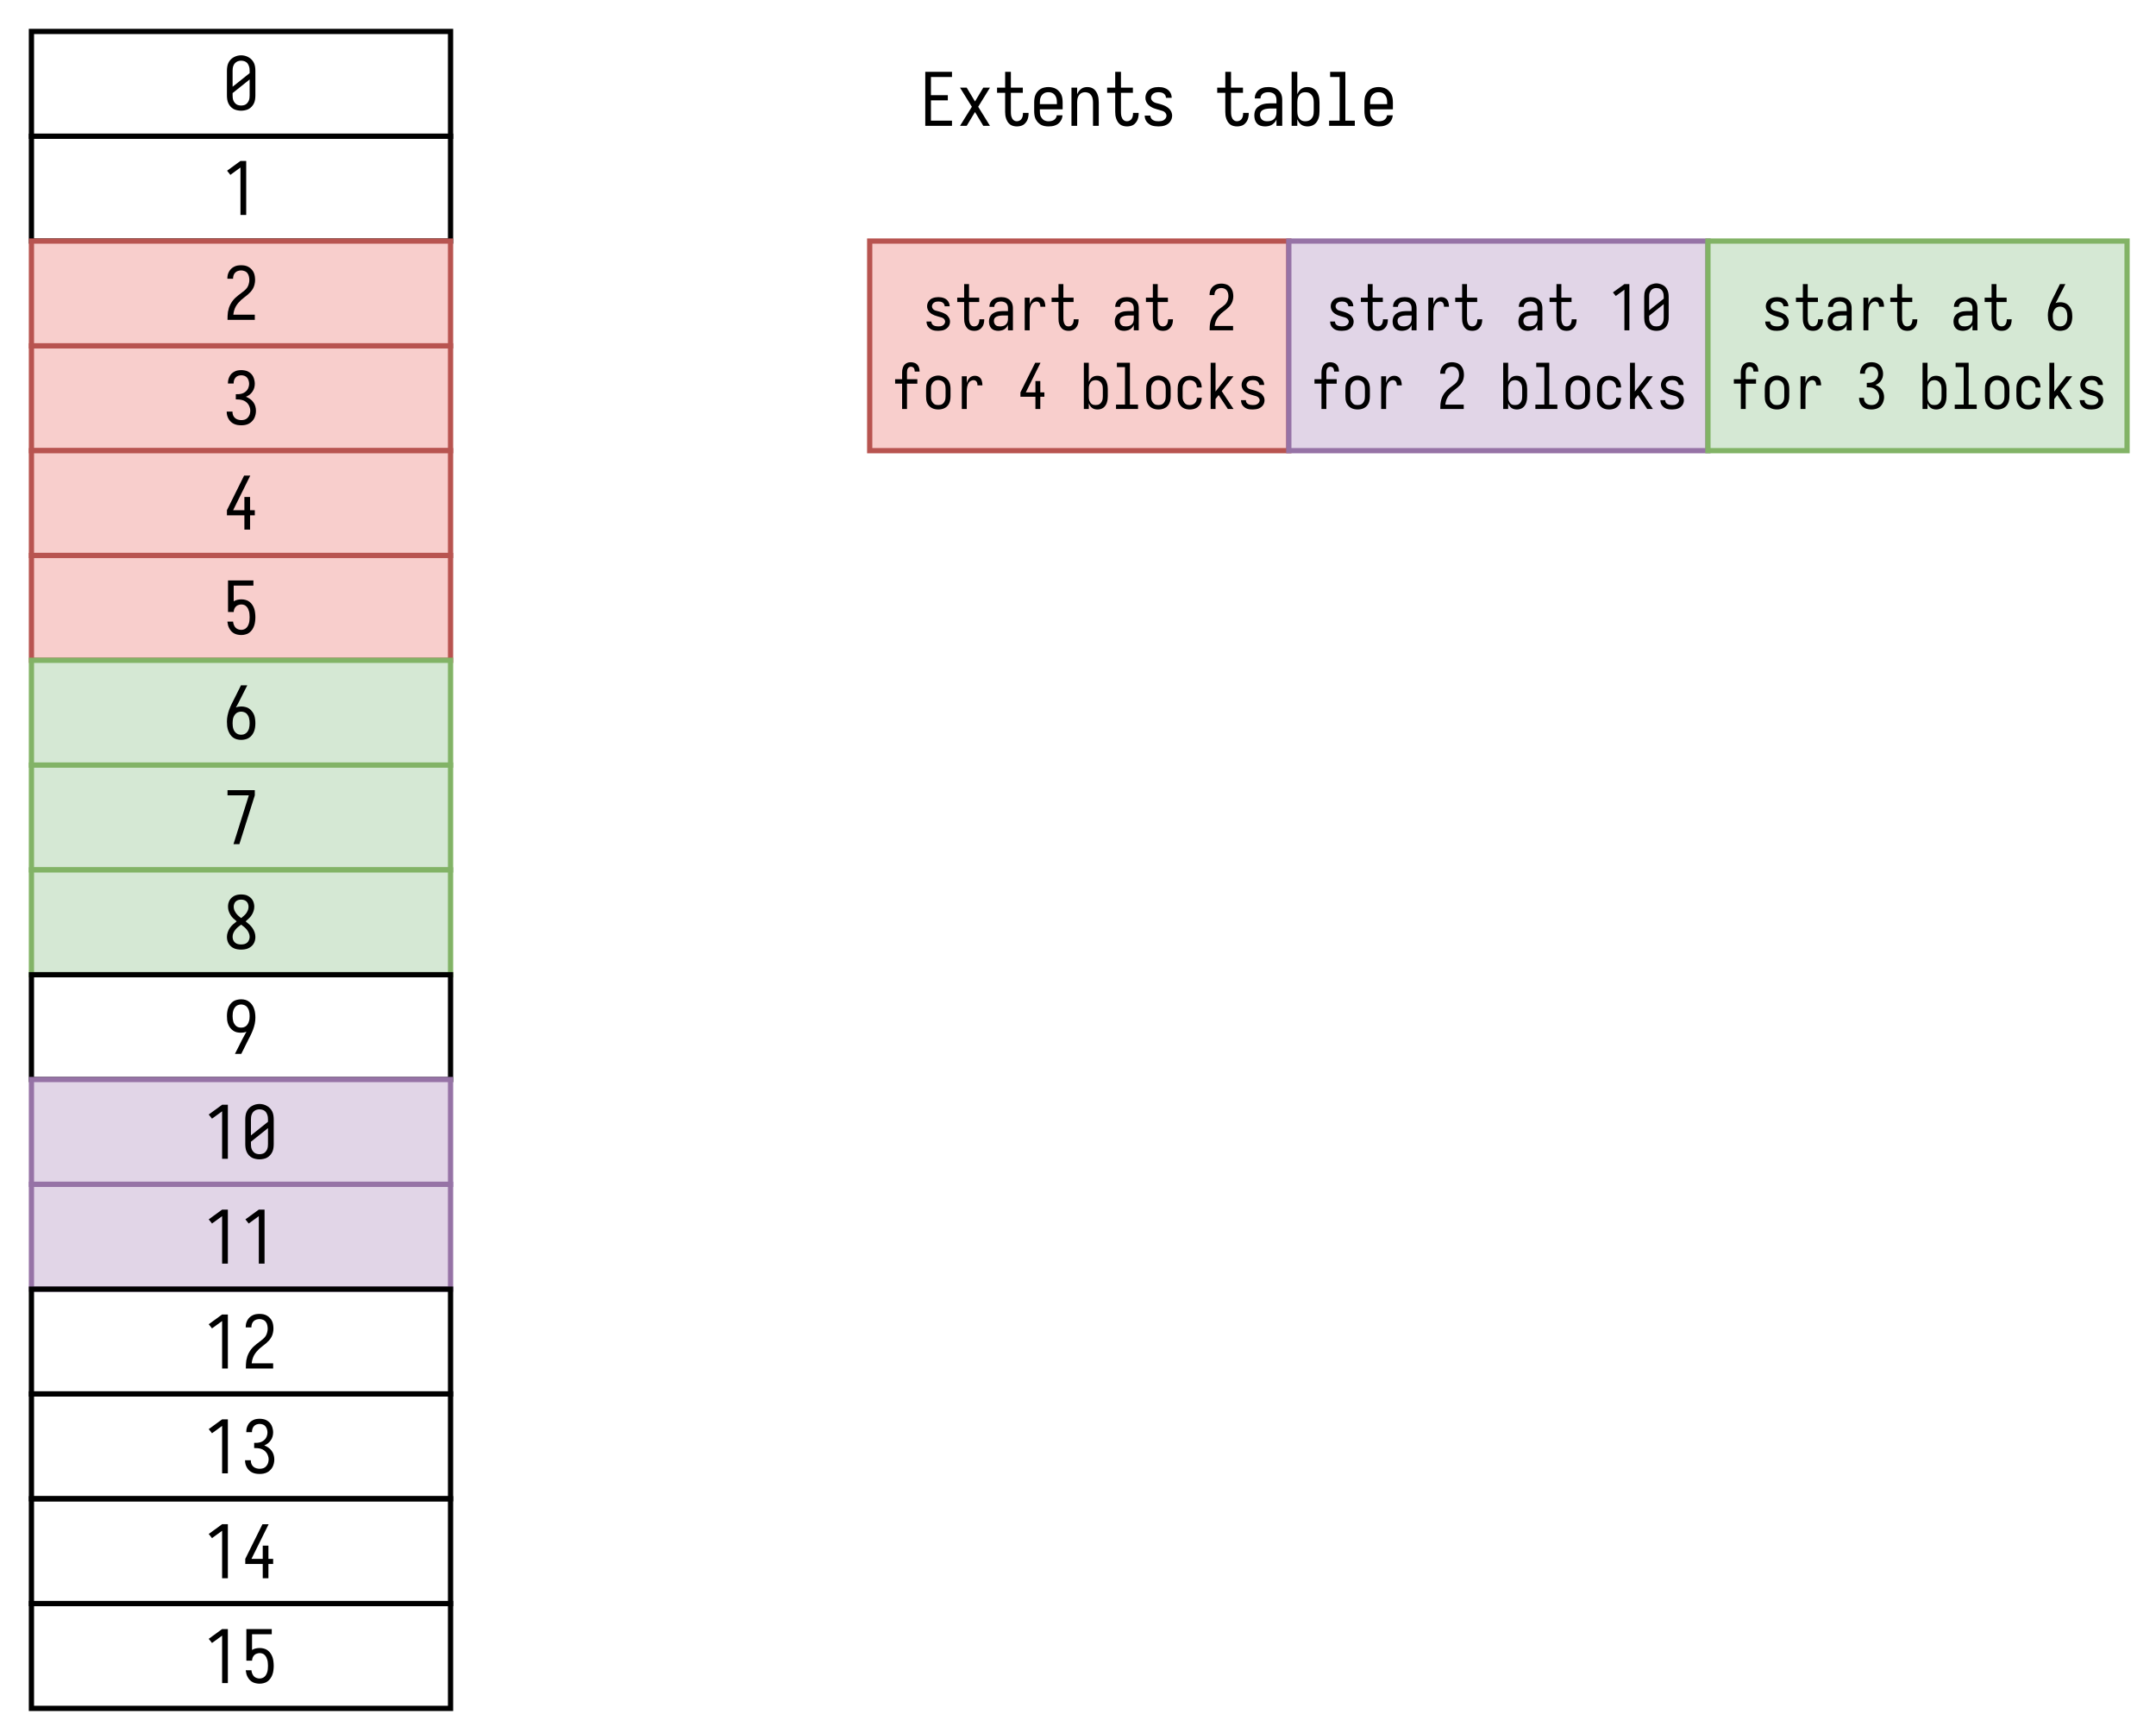 <?xml version="1.0" encoding="UTF-8"?><svg height="372pt" version="1.1" viewBox="0 0 462.96 372" width="462.96pt" xmlns="http://www.w3.org/2000/svg" xmlns:xlink="http://www.w3.org/1999/xlink"><defs><symbol id="glyph0-1" overflow="visible"><path d="m3.938.125c-.282 0-.563-.031-.844-.094-.281-.051-.547-.144-.797-.281-.242-.133-.461-.313-.656-.531-.188-.219-.34-.453-.453-.703-.118-.258-.196-.532-.235-.813-.043-.289-.062-.578-.062-.859v-5.282c0-.281.019-.562.062-.843.039-.289.117-.563.235-.813.113-.258.265-.492.453-.703.195-.219.422-.394.672-.531.25-.145.507-.254.781-.328.281-.071.562-.11.844-.11.281 0 .562.039.843.11.282.074.539.183.782.328.25.137.472.312.671.531.196.211.352.445.469.703.113.25.192.524.235.813.039.281.062.562.062.843v5.282c0 .281-.023.57-.062.859-.043.281-.122.555-.235.813-.117.25-.273.484-.469.703-.199.218-.418.398-.656.531-.242.137-.508.23-.797.281-.281.063-.562.094-.843.094zm-1.829-5.141 3.657-2.922v-.5c0-.175-.012-.351-.032-.531-.023-.176-.07-.351-.14-.531-.063-.176-.149-.336-.25-.484-.106-.145-.235-.266-.391-.36-.148-.094-.312-.16-.5-.203-.18-.039-.359-.062-.547-.062-.179 0-.355.027-.531.078-.168.043-.324.117-.469.218-.148.094-.277.215-.39.36-.106.148-.188.305-.25.469-.063.168-.106.339-.125.515-.024.18-.032.356-.032.531zm1.829 4.032c.175 0 .351-.02.531-.063.187-.039.351-.109.5-.203.144-.102.269-.227.375-.375.113-.145.203-.301.265-.469.063-.164.102-.336.125-.515.02-.188.032-.368.032-.547v-3.422l-3.657 2.922v.5c0 .179.008.359.032.547.019.179.062.351.125.515.062.168.148.324.265.469.114.148.242.273.391.375.144.094.305.164.484.203.176.043.352.063.532.063zm0 0"/></symbol><symbol id="glyph0-2" overflow="visible"><path d="m3.797 0v-10.188l-2.172 1.579-.703-.891 2.875-2.094h1.234v11.594zm0 0"/></symbol><symbol id="glyph0-3" overflow="visible"><path d="m1.016 0v-.016c0-.281.004-.562.015-.843.008-.289.035-.579.078-.86.051-.281.118-.554.204-.828.093-.281.203-.539.328-.781.132-.25.285-.488.453-.719.176-.238.367-.457.578-.656.207-.195.422-.379.641-.547.218-.176.441-.348.671-.516.227-.164.454-.343.672-.531.227-.187.422-.394.578-.625.157-.238.27-.5.344-.781.082-.281.125-.563.125-.844 0-.25-.031-.504-.094-.766-.054-.257-.156-.488-.312-.687-.149-.207-.344-.359-.594-.453-.25-.102-.5-.156-.75-.156-.23 0-.461.039-.687.109-.231.074-.43.195-.594.359-.168.168-.289.368-.359.594-.075.231-.11.465-.11.703 0 0 0 .008 0 .016h-1.219c0 0 0-.004 0-.016 0-.008 0-.019 0-.031 0-.25.024-.504.079-.766.062-.257.156-.5.281-.718.125-.227.281-.43.469-.61.187-.176.394-.32.625-.437.238-.125.484-.207.734-.25.258-.039.519-.063.781-.063.27 0 .539.028.813.078.281.055.539.153.781.297.238.137.453.309.641.516.187.199.335.422.453.672.113.25.191.515.234.797.039.273.063.543.063.812 0 .305-.04.606-.11.906-.062.305-.168.59-.312.86-.137.261-.309.511-.516.75-.211.23-.43.445-.656.64-.231.188-.469.375-.719.563-.242.18-.477.371-.703.578-.219.211-.43.43-.625.656-.188.231-.359.481-.516.75-.148.274-.261.555-.343.844-.086.293-.141.59-.172.891h4.609v1.109zm0 0"/></symbol><symbol id="glyph0-4" overflow="visible"><path d="m3.984.125c-.273 0-.543-.023-.812-.062-.262-.043-.516-.118-.766-.235-.242-.113-.461-.258-.656-.437-.199-.188-.367-.395-.5-.625-.137-.239-.242-.489-.312-.75-.063-.258-.094-.524-.094-.797 0-.008 0-.016 0-.016 0 0 0-.004 0-.016h1.234c0 0 0 .008 0 .016 0 .262.039.512.125.75.094.231.227.43.406.594.188.168.399.289.641.359.238.074.484.11.734.11.27 0 .532-.039.782-.125.25-.094.457-.239.625-.438.175-.195.304-.422.39-.672.082-.258.125-.523.125-.797 0-.238-.043-.476-.125-.718-.074-.239-.183-.461-.328-.672-.148-.207-.324-.383-.531-.532-.199-.144-.418-.253-.656-.328-.243-.07-.485-.117-.735-.14-.25-.02-.496-.032-.734-.032v-1.109c.219 0 .441-.004.672-.016.226-.019.453-.062.672-.125.226-.07.437-.175.625-.312.187-.133.347-.289.484-.469.133-.187.234-.394.297-.625.07-.226.109-.457.109-.687 0-.227-.039-.457-.109-.688-.063-.226-.168-.429-.313-.609-.148-.188-.336-.32-.562-.406-.231-.082-.461-.125-.688-.125-.23 0-.453.039-.671.109-.211.074-.391.195-.547.359-.157.168-.274.368-.344.594-.063.219-.094.445-.094.672 0 0 0 .008 0 .016 0 0 0 .007 0 .015h-1.219c0-.008 0-.019 0-.031 0-.008 0-.02 0-.031 0-.25.024-.5.079-.75.062-.25.148-.485.265-.703.113-.227.258-.43.438-.61.187-.176.394-.32.625-.437.226-.125.468-.207.718-.25.25-.039.5-.063.75-.063.25 0 .504.028.766.078.258.043.5.125.719.25.226.125.437.282.625.469.187.188.332.399.437.625.114.231.196.477.25.734.063.25.094.508.094.766 0 .305-.043.602-.125.891-.086.293-.215.562-.391.812-.168.25-.371.469-.609.656-.242.18-.5.325-.781.438.312.117.601.273.875.469.281.187.515.418.703.687.195.262.344.555.437.875.094.324.141.653.141.985 0 .281-.031.558-.094.828-.062.273-.156.531-.281.781-.125.242-.293.465-.5.672-.199.199-.418.359-.656.484-.242.125-.5.215-.781.266-.274.051-.547.078-.829.078zm0 0"/></symbol><symbol id="glyph0-5" overflow="visible"><path d="m4.641 0v-3.063h-3.75v-1.093l3.687-7.438h1.328l-3.687 7.438h2.422v-2.844h1.218v2.844h1.016v1.093h-1.016v3.063zm0 0"/></symbol><symbol id="glyph0-6" overflow="visible"><path d="m3.969.125c-.25 0-.5-.027-.75-.078-.25-.043-.492-.117-.719-.235-.219-.113-.422-.257-.609-.437-.18-.188-.328-.391-.453-.609-.125-.219-.227-.446-.297-.688-.063-.238-.11-.488-.141-.75v-.078h1.219l.015.187c.039.211.102.415.188.61.082.199.203.375.359.531.157.149.336.258.547.328.207.074.422.11.641.11.195 0 .394-.036.594-.11.195-.07.367-.179.515-.328.145-.144.258-.305.344-.484.094-.188.164-.379.219-.578.05-.207.082-.411.093-.61.02-.207.032-.41.032-.609 0-.207-.012-.41-.032-.61-.011-.207-.043-.41-.093-.609-.055-.195-.121-.383-.203-.562-.086-.188-.2-.352-.344-.5-.137-.157-.305-.27-.5-.344-.188-.07-.387-.11-.594-.11-.211 0-.418.04-.625.11-.211.062-.391.172-.547.328-.156.156-.277.34-.359.547-.074.211-.117.422-.125.64h-1.219v-6.781h5.453v1.11h-4.234v3.375c.25-.157.515-.266.797-.329.289-.062.578-.093.859-.093.313 0 .613.043.906.125.301.074.571.203.813.39.25.188.457.414.625.672.176.262.312.539.406.828.094.282.156.578.188.891.039.312.062.621.062.922 0 .305-.023.609-.062.922-.032.312-.102.617-.204.906-.093.281-.23.559-.406.828-.18.262-.39.484-.64.672-.243.18-.512.305-.813.375-.293.082-.594.125-.906.125zm0 0"/></symbol><symbol id="glyph0-7" overflow="visible"><path d="m3.938.125c-.313 0-.625-.043-.938-.125-.305-.082-.578-.219-.828-.406-.242-.188-.449-.414-.625-.688-.168-.269-.305-.551-.406-.844-.094-.289-.164-.593-.203-.906-.032-.32-.047-.64-.047-.953 0-.457.047-.906.14-1.344.094-.437.219-.867.375-1.297.164-.425.348-.843.547-1.25.195-.406.399-.804.61-1.203l1.343-2.703h1.36l-1.61 3.188c-.125.25-.258.508-.39.765-.137.25-.278.5-.422.75l-.031.063c.187-.082.375-.141.562-.172.195-.031.395-.047.594-.047.301 0 .597.039.89.109.289.063.555.18.797.344.239.168.453.375.641.625.187.242.332.496.437.766.102.273.172.558.204.859.039.293.062.586.062.875 0 .305-.023.606-.062.906-.043.293-.118.579-.219.86-.106.273-.25.531-.438.781-.187.242-.406.445-.656.609-.242.157-.508.266-.797.329-.293.07-.59.109-.89.109zm0-1.109c.187 0 .375-.024.562-.079.195-.062.367-.156.516-.281.156-.125.281-.269.375-.437.101-.164.179-.336.234-.516.051-.187.086-.379.109-.578.02-.195.032-.395.032-.594 0-.187-.012-.375-.032-.562-.023-.196-.058-.391-.109-.578-.055-.188-.133-.364-.234-.532-.094-.164-.215-.312-.36-.437-.148-.125-.32-.211-.515-.266-.188-.062-.383-.094-.578-.094-.188 0-.375.032-.563.094-.187.055-.355.141-.5.266-.148.117-.273.262-.375.437-.105.168-.187.344-.25.532-.055.187-.09.382-.109.578-.024.187-.032.375-.032.562 0 .199.008.399.032.594.019.199.054.391.109.578.051.18.129.352.234.516.102.168.227.312.375.437.157.125.329.219.516.281.188.055.375.079.563.079zm0 0"/></symbol><symbol id="glyph0-8" overflow="visible"><path d="m2.297 0 3.297-10.484h-4.578v-1.11h5.859v1.11l-1.422 4.5-1.89 5.984zm0 0"/></symbol><symbol id="glyph0-9" overflow="visible"><path d="m3.938.125c-.25 0-.508-.023-.766-.062-.25-.032-.496-.098-.734-.204-.243-.101-.461-.238-.657-.406-.199-.164-.367-.359-.5-.578-.136-.227-.234-.461-.297-.703-.062-.25-.093-.504-.093-.766 0-.344.054-.676.172-1 .113-.332.265-.64.453-.922.195-.281.422-.535.672-.765.25-.227.515-.446.796-.657-.261-.207-.507-.421-.734-.64-.219-.219-.414-.457-.578-.719-.168-.269-.305-.555-.406-.859-.094-.313-.141-.625-.141-.938 0-.238.023-.476.078-.719.063-.238.149-.46.266-.671.125-.207.273-.391.453-.547.187-.164.391-.301.609-.407.219-.101.446-.175.688-.218.238-.039.476-.063.719-.063.238 0 .476.024.718.063.25.031.477.105.688.218.219.106.422.243.609.407.188.156.336.34.453.547.125.211.211.433.266.671.062.243.094.481.094.719 0 .313-.055.625-.157.938-.093.304-.23.59-.406.859-.168.262-.367.5-.594.719-.218.219-.453.433-.703.64.27.211.532.43.782.657.25.23.472.484.671.765.196.282.352.59.469.922.113.324.172.656.172 1 0 .262-.031.516-.094.766-.062.242-.164.476-.297.703-.136.219-.308.414-.515.578-.199.168-.418.305-.656.406-.231.106-.477.172-.735.204-.262.039-.515.062-.765.062zm0-6.766c.195-.156.39-.316.578-.484.195-.164.367-.348.515-.547.145-.207.266-.43.36-.672.093-.238.14-.484.14-.734 0-.195-.039-.399-.109-.61-.074-.207-.184-.378-.328-.515-.149-.145-.324-.25-.531-.313-.211-.062-.418-.093-.625-.093-.211 0-.418.031-.625.093-.2.063-.375.168-.532.313-.148.137-.258.308-.328.515-.074.211-.109.415-.109.61 0 .25.047.496.14.734.102.242.227.465.375.672.145.199.313.383.5.547.188.168.379.328.579.484zm0 5.657c.226 0 .457-.024.687-.079.238-.062.441-.164.609-.312.176-.156.305-.344.391-.563.094-.218.141-.441.141-.671 0-.289-.059-.563-.172-.813-.106-.258-.246-.5-.422-.719-.168-.218-.359-.414-.578-.593-.219-.176-.438-.344-.656-.5-.219.156-.438.324-.657.5-.211.179-.402.375-.578.593-.18.219-.324.461-.437.719-.106.25-.157.524-.157.813 0 .23.039.453.125.671.094.219.227.407.407.563.175.148.379.25.609.312.227.055.457.079.688.079zm0 0"/></symbol><symbol id="glyph0-10" overflow="visible"><path d="m3.969 0h-1.36l1.61-3.188c.133-.25.269-.5.406-.75.133-.25.273-.503.422-.765l.031-.063c-.187.086-.383.141-.578.172-.199.031-.398.047-.594.047-.293 0-.59-.031-.89-.094-.293-.07-.559-.191-.797-.359-.242-.164-.453-.367-.641-.609-.18-.239-.32-.493-.422-.766-.105-.281-.179-.566-.218-.859-.032-.289-.047-.586-.047-.891 0-.301.019-.598.062-.891.039-.289.113-.578.219-.859.101-.281.242-.539.422-.781.187-.239.398-.442.64-.61.25-.164.52-.281.813-.343.301-.071.598-.11.891-.11.32 0 .632.043.937.125.301.086.57.227.813.422.25.188.46.418.64.688.176.261.313.543.406.843.102.293.172.594.204.907.039.312.062.632.062.953 0 .449-.047.898-.141 1.343-.093.438-.226.872-.39 1.297-.156.418-.34.828-.547 1.235-.199.406-.402.808-.609 1.203zm-.031-5.641c.187 0 .375-.023.562-.078.195-.062.367-.156.516-.281.144-.125.265-.27.359-.438.102-.175.18-.351.234-.531.063-.187.102-.375.125-.562.02-.196.032-.395.032-.594 0-.195-.012-.391-.032-.578-.023-.195-.058-.383-.109-.563-.055-.187-.133-.363-.234-.531-.094-.176-.219-.328-.375-.453-.149-.125-.321-.211-.516-.266-.187-.062-.375-.093-.562-.093-.188 0-.375.031-.563.093-.187.055-.359.141-.516.266-.148.125-.273.277-.375.453-.105.168-.183.344-.234.531-.055.18-.09.368-.109.563-.024.187-.032.383-.032.578 0 .199.008.398.032.594.019.187.054.375.109.562.051.18.129.352.234.516.102.168.227.32.375.453.145.125.313.219.5.281.188.055.379.078.579.078zm0 0"/></symbol><symbol id="glyph0-11" overflow="visible"><path d="m1.141 0v-11.594h5.734v1.11h-4.516v3.906h3.625v1.109h-3.625v4.36h4.516v1.109zm0 0"/></symbol><symbol id="glyph0-12" overflow="visible"><path d="m.719 0 2.547-4.094-2.547-4.109h1.437l1.782 2.969 1.781-2.969h1.437l-2.531 4.109 2.531 4.094h-1.437l-1.781-2.969-1.782 2.969zm0 0"/></symbol><symbol id="glyph0-13" overflow="visible"><path d="m5.063.125c-.25 0-.508-.031-.766-.094-.25-.062-.481-.164-.688-.312-.199-.145-.371-.328-.515-.547-.137-.219-.246-.442-.328-.672-.086-.238-.149-.484-.188-.734-.031-.25-.047-.504-.047-.766v-4.094h-1.734v-1.109h1.734v-3.391h1.235v3.391h2.562v1.109h-2.562v4.094c0 .148.004.297.015.453.008.156.032.309.063.453.039.137.094.278.156.422.063.137.145.258.25.359.102.106.227.188.375.25.145.055.289.079.438.079.195 0 .382-.047.562-.141.188-.094.332-.223.438-.391.113-.175.191-.363.234-.562.039-.195.062-.399.062-.61 0-.007-.007-.023-.015-.046 0-.02 0-.036 0-.047h1.219c0 .023 0 .047 0 .078 0 .023 0 .055 0 .094 0 .23-.024.461-.063.687-.043.231-.109.453-.203.672-.094.211-.219.406-.375.594-.149.187-.324.343-.531.468-.2.118-.414.192-.641.235-.23.051-.461.078-.687.078zm0 0"/></symbol><symbol id="glyph0-14" overflow="visible"><path d="m3.969.125c-.281 0-.563-.027-.844-.078-.281-.051-.547-.145-.797-.281-.25-.145-.476-.329-.672-.547-.187-.219-.343-.453-.468-.703-.118-.258-.196-.532-.235-.813-.043-.289-.062-.578-.062-.859v-1.891c0-.281.019-.562.062-.844.039-.289.117-.562.235-.812.113-.258.265-.492.453-.703.195-.219.414-.395.656-.532.25-.144.516-.242.797-.296.281-.063.562-.094.844-.094.281 0 .562.031.843.094.289.054.555.152.797.296.238.137.457.313.656.532.196.211.352.445.469.703.113.25.192.523.235.812.039.282.062.563.062.844v1.5h-4.891v.391c0 .179.008.359.032.547.019.179.062.351.125.515.07.168.164.324.281.469.113.148.242.273.391.375.156.094.32.164.5.203.175.043.351.063.531.063.195 0 .398-.02.609-.063.207-.039.395-.113.563-.219.164-.101.3-.242.406-.422.113-.175.176-.367.187-.578h1.235c-.012.243-.059.477-.141.703-.074.219-.183.43-.328.625-.137.2-.305.372-.5.516-.199.137-.406.246-.625.328-.219.086-.453.141-.703.172-.242.031-.477.047-.703.047zm1.797-4.781v-.391c0-.176-.012-.351-.032-.531-.023-.176-.062-.348-.125-.516-.062-.176-.152-.336-.265-.484-.106-.145-.231-.266-.375-.36-.149-.101-.313-.175-.5-.218-.18-.039-.356-.063-.531-.063-.18 0-.356.024-.532.063-.179.043-.34.117-.484.218-.149.094-.277.215-.391.36-.117.148-.203.308-.265.484-.063.168-.106.34-.125.516-.024.18-.032.355-.032.531v.391zm0 0"/></symbol><symbol id="glyph0-15" overflow="visible"><path d="m1.016 0v-8.203h1.218v1.437c.082-.218.192-.425.329-.625.144-.195.312-.367.5-.515.195-.157.41-.266.64-.328.238-.063.477-.094.719-.094.258 0 .516.039.766.109.25.074.472.196.671.36.196.168.364.367.5.593.133.219.239.453.313.703.082.243.133.493.156.75.031.262.047.516.047.766v5.047h-1.234v-5.047c0-.176-.012-.348-.032-.516-.023-.175-.058-.347-.109-.515-.055-.164-.133-.32-.234-.469-.094-.144-.211-.269-.344-.375-.137-.101-.293-.176-.469-.219-.168-.05-.34-.078-.515-.078-.18 0-.352.028-.516.078-.168.043-.32.118-.453.219-.137.106-.258.231-.36.375-.105.149-.183.305-.234.469-.055.168-.09.34-.109.515-.024.168-.032.34-.032.516v5.047zm0 0"/></symbol><symbol id="glyph0-16" overflow="visible"><path d="m3.922.125c-.242 0-.477-.016-.703-.047-.231-.023-.461-.07-.688-.141-.218-.082-.429-.191-.625-.328-.187-.132-.355-.297-.5-.484-.136-.188-.242-.391-.312-.609-.074-.227-.11-.457-.11-.688 0-.008 0-.016 0-.016 0 0 0-.003 0-.015h1.219c0 0 0 .008 0 .015 0 .2.051.387.156.563.102.168.243.297.422.391.176.093.36.164.547.203.195.031.395.047.594.047.187 0 .379-.016.578-.047.207-.032.395-.094.563-.188.164-.101.304-.238.421-.406.114-.176.172-.363.172-.563 0-.144-.043-.289-.125-.437-.074-.145-.172-.266-.297-.359-.117-.094-.246-.161-.39-.204-.149-.05-.293-.097-.438-.14h-.015c-.25-.07-.5-.145-.75-.219-.243-.07-.481-.148-.719-.234-.231-.094-.453-.207-.672-.344-.219-.133-.414-.297-.578-.484-.168-.196-.297-.414-.391-.657-.093-.238-.14-.484-.14-.734 0-.238.031-.469.093-.688.071-.218.172-.421.297-.609.133-.187.289-.348.469-.484.188-.145.391-.254.609-.328.219-.082.442-.141.672-.172.227-.032.453-.047.672-.047.227 0 .457.015.688.047.226.031.445.09.656.172.207.074.406.179.594.312.195.137.359.297.484.484.133.18.234.375.297.594.07.219.109.449.109.688 0 0 0 .008 0 .015h-1.234c0-.007 0-.015 0-.015 0-.188-.047-.364-.141-.532-.093-.164-.218-.296-.375-.39-.156-.102-.328-.172-.515-.203-.188-.039-.375-.063-.563-.063-.187 0-.375.024-.562.063-.18.031-.344.101-.5.203-.157.094-.289.23-.391.406-.105.168-.156.344-.156.531 0 .18.051.344.156.5.102.157.227.282.375.375.156.094.316.168.484.219.176.043.348.09.516.141.176.043.352.09.531.14.176.055.348.11.516.172.164.055.328.121.484.203.157.086.305.18.453.282.145.093.282.211.407.343.132.125.242.266.328.422.094.149.16.313.203.5.051.18.078.356.078.531 0 .231-.039.461-.109.688-.075.219-.184.43-.328.625-.137.187-.305.352-.5.484-.2.125-.407.231-.625.313-.219.074-.45.125-.688.156-.242.031-.477.047-.703.047zm0 0"/></symbol><symbol id="glyph0-17" overflow="visible"><path d=""/></symbol><symbol id="glyph0-18" overflow="visible"><path d="m3.188.125c-.313 0-.625-.047-.938-.141-.305-.093-.562-.254-.781-.484-.211-.227-.36-.492-.453-.797-.086-.312-.125-.617-.125-.922 0-.281.031-.551.093-.812.071-.258.188-.492.344-.703.164-.207.363-.383.594-.532.226-.144.473-.257.734-.343.258-.082.52-.141.782-.172.257-.032.523-.047.796-.047h1.407v-.766c0-.219-.039-.437-.11-.656-.074-.227-.195-.414-.359-.563-.168-.144-.367-.25-.594-.312-.219-.063-.437-.094-.656-.094-.211 0-.418.024-.625.063-.199.043-.387.121-.563.234-.168.117-.296.266-.39.453-.094.188-.141.387-.141.594h-1.219c0-.25.032-.488.094-.719.07-.226.176-.441.313-.64.132-.196.297-.368.484-.516.195-.145.406-.258.625-.344.227-.094.461-.156.703-.187.238-.032.477-.047.719-.047.25 0 .5.023.75.062.258.032.504.102.734.203.227.106.442.247.641.422.195.168.359.36.484.578.125.219.211.461.266.719.051.25.078.5.078.75v5.594h-1.234v-1.359c-.094.23-.231.445-.407.64-.168.199-.367.367-.593.5-.219.125-.453.215-.703.266-.25.051-.5.078-.75.078zm.468-1.109c.25 0 .504-.032.766-.094.258-.07.484-.192.672-.36.187-.175.32-.382.406-.625.094-.25.141-.507.141-.781v-.875h-1.407c-.156 0-.32.012-.484.031-.156.012-.312.04-.469.079-.148.031-.297.086-.453.156-.148.062-.277.148-.39.25-.118.105-.2.234-.25.39-.055.157-.079.313-.079.469 0 .188.036.375.11.563.07.187.179.343.328.468.156.125.328.215.516.266.195.043.394.063.593.063zm0 0"/></symbol><symbol id="glyph0-19" overflow="visible"><path d="m4.438.125c-.25 0-.497-.031-.735-.094-.23-.062-.445-.16-.64-.297-.188-.144-.356-.32-.5-.531-.137-.207-.247-.422-.329-.641v1.438h-1.218v-11.594h1.218v4.828c.082-.218.192-.425.329-.625.144-.207.312-.382.5-.531.195-.144.41-.25.64-.312.238-.063.485-.094.735-.094.257 0 .515.039.765.109.258.074.492.196.703.36.219.156.395.343.532.562.144.219.257.453.343.703.082.242.141.496.172.766.031.262.047.523.047.781v1.891c0 .261-.016.527-.047.797-.031.261-.09.515-.172.765-.086.242-.199.477-.343.703-.137.219-.313.407-.532.563-.211.156-.445.273-.703.344-.25.07-.508.109-.765.109zm-.485-1.109c.176 0 .352-.02.531-.063.176-.039.336-.109.485-.203.144-.102.269-.227.375-.375.113-.145.203-.301.265-.469.063-.164.102-.336.125-.515.02-.188.032-.368.032-.547v-1.891c0-.176-.012-.351-.032-.531-.023-.176-.062-.348-.125-.516-.062-.176-.152-.336-.265-.484-.106-.145-.231-.266-.375-.36-.149-.101-.309-.175-.485-.218-.179-.039-.355-.063-.531-.063-.18 0-.355.024-.531.063-.168.043-.32.117-.453.218-.137.106-.258.235-.36.391-.105.149-.183.305-.234.469-.055.168-.09.34-.109.515-.024.168-.032.34-.032.516v1.891c0 .179.008.355.032.531.019.18.054.352.109.516.051.156.129.312.234.468.102.149.223.274.36.375.133.106.285.18.453.219.176.043.351.063.531.063zm0 0"/></symbol><symbol id="glyph0-20" overflow="visible"><path d="m1.188 0v-1.109h2.25v-9.375h-2.032v-1.11h3.266v10.485h2.031v1.109zm0 0"/></symbol><symbol id="glyph1-1" overflow="visible"><path d="m3.359.109c-.211 0-.414-.011-.609-.031-.199-.023-.391-.062-.578-.125-.188-.07-.367-.164-.531-.281-.168-.125-.313-.266-.438-.422-.117-.156-.203-.328-.265-.516-.063-.195-.094-.394-.094-.593 0-.008 0-.016 0-.016 0 0 0-.004 0-.016h1.047c0 0 0 .008 0 .016 0 .168.039.328.125.484.093.149.211.262.359.344.156.074.316.125.484.156.164.032.332.047.5.047.164 0 .332-.008.5-.031.176-.031.332-.086.469-.172.145-.082.266-.195.36-.344.101-.156.156-.316.156-.484 0-.125-.039-.25-.11-.375-.062-.125-.148-.223-.25-.297-.105-.082-.218-.144-.343-.187-.125-.039-.25-.079-.375-.11h-.016c-.211-.062-.418-.125-.625-.187-.211-.063-.414-.129-.609-.203-.2-.082-.399-.18-.594-.297-.188-.125-.356-.266-.5-.422-.137-.164-.246-.348-.328-.547-.086-.207-.125-.422-.125-.641 0-.195.023-.39.078-.578.062-.187.148-.363.266-.531.113-.164.25-.305.406-.422.156-.113.328-.203.515-.266.188-.07.379-.117.579-.14.195-.031.39-.047.578-.047.195 0 .39.016.578.047.195.023.383.07.562.14.188.063.36.153.516.266.164.117.301.25.406.406.113.157.203.328.266.516.062.187.094.383.094.578 0 0 0 .008 0 .016h-1.063c0-.008 0-.016 0-.016 0-.156-.043-.301-.125-.437-.074-.145-.18-.258-.312-.344-.137-.094-.29-.156-.454-.188-.156-.031-.312-.047-.468-.047-.168 0-.328.016-.485.047-.156.032-.304.094-.437.188-.137.086-.246.199-.328.344-.086.148-.125.296-.125.453 0 .156.039.304.125.437.082.137.187.246.312.328.133.075.274.133.422.172.156.043.305.086.453.125.145.043.289.086.438.125.156.043.3.09.437.141.145.055.285.117.422.187.133.063.266.137.391.219.132.086.254.184.359.297.102.117.191.242.266.375.082.125.144.266.187.422.039.148.063.297.063.453 0 .199-.032.398-.094.594-.063.187-.156.367-.281.531-.125.156-.274.293-.438.406-.168.117-.344.211-.531.281-.188.063-.387.102-.594.126-.199.031-.398.046-.594.046zm0 0"/></symbol><symbol id="glyph1-2" overflow="visible"><path d="m4.328.109c-.211 0-.422-.027-.64-.078-.219-.051-.418-.14-.594-.265-.18-.133-.328-.289-.453-.469-.118-.188-.211-.379-.282-.578-.074-.207-.125-.414-.156-.625-.023-.219-.031-.438-.031-.657v-3.515h-1.484v-.938h1.484v-2.906h1.047v2.906h2.187v.938h-2.187v3.515c0 .125.004.258.015.391.008.125.032.25.063.375.031.117.07.234.125.359.062.125.133.235.219.329.082.086.187.152.312.203.125.043.25.062.375.062.176 0 .344-.035.5-.109.156-.082.274-.195.36-.344.093-.156.156-.316.187-.484.039-.164.063-.336.063-.516 0-.008-.008-.019-.016-.031 0-.02 0-.035 0-.047h1.062c0 .023 0 .043 0 .062 0 .024 0 .047 0 .079 0 .199-.023.398-.062.593-.031.2-.09.391-.172.578-.086.18-.195.344-.328.5-.125.157-.277.29-.453.391-.168.106-.352.176-.547.219-.199.039-.399.062-.594.062zm0 0"/></symbol><symbol id="glyph1-3" overflow="visible"><path d="m2.734.109c-.273 0-.543-.043-.812-.125-.262-.082-.484-.222-.672-.422-.18-.195-.309-.425-.391-.687-.074-.258-.109-.52-.109-.781 0-.227.031-.453.094-.672.062-.227.16-.43.297-.61.132-.187.3-.335.5-.453.195-.125.406-.222.625-.297.226-.07.453-.117.672-.14.226-.031.457-.047.687-.047h1.203v-.672c0-.187-.031-.375-.094-.562-.062-.188-.168-.344-.312-.469-.137-.125-.305-.211-.5-.266-.188-.062-.375-.094-.563-.094-.179 0-.355.024-.531.063-.18.031-.34.102-.484.203-.137.094-.246.227-.328.391-.086.156-.125.324-.125.5h-1.047c0-.207.023-.41.078-.61.062-.195.148-.379.266-.547.113-.175.253-.32.421-.437.164-.125.344-.223.532-.297.195-.082.394-.133.593-.156.207-.031.414-.047.625-.047.219 0 .43.016.641.047.219.031.426.094.625.187.195.086.379.2.547.344.164.149.301.313.406.5.113.188.192.391.235.609.05.219.078.434.078.641v4.797h-1.063v-1.156c-.074.199-.187.383-.344.547-.148.168-.312.308-.5.421-.187.106-.39.18-.609.219-.219.051-.434.078-.641.078zm.391-.953c.219 0 .438-.023.656-.078.227-.062.422-.164.578-.312.164-.145.286-.321.36-.532.07-.218.109-.441.109-.672v-.75h-1.203c-.137 0-.273.012-.406.032-.137.011-.274.031-.406.062-.125.031-.258.078-.391.141-.125.055-.242.125-.344.219-.094.086-.164.195-.203.328-.043.125-.062.258-.062.39 0 .168.031.336.093.5.063.157.157.293.282.407.125.105.269.179.437.218.164.032.332.047.5.047zm0 0"/></symbol><symbol id="glyph1-4" overflow="visible"><path d="m1.672 0v-7.016h1.062v1.453c.051-.195.125-.39.219-.578.102-.187.223-.359.36-.515.144-.157.316-.27.515-.344.195-.082.399-.125.61-.125.175 0 .347.023.515.062.164.043.317.118.453.219.133.094.25.211.344.344.094.137.16.289.203.453.051.156.086.32.11.484.019.168.031.336.031.5h-1.063c0-.132-.011-.265-.031-.39-.023-.133-.07-.258-.141-.375-.062-.113-.156-.203-.281-.266-.117-.062-.242-.094-.375-.094-.187 0-.367.043-.531.125-.168.075-.309.18-.422.313-.105.137-.195.289-.266.453-.062.168-.117.34-.156.516-.043.179-.07.355-.078.531-.012.18-.016.355-.016.531v3.719zm0 0"/></symbol><symbol id="glyph1-5" overflow="visible"><path d=""/></symbol><symbol id="glyph1-6" overflow="visible"><path d="m.859 0v-.016c0-.238.004-.476.016-.718.008-.25.035-.493.078-.735.039-.25.098-.488.172-.719.07-.226.164-.445.281-.656.114-.219.242-.426.391-.625.156-.195.316-.379.484-.547.176-.175.36-.336.547-.484.195-.145.395-.289.594-.438.195-.144.391-.296.578-.453.188-.156.348-.332.484-.531.133-.207.235-.43.297-.672.071-.238.11-.476.11-.719 0-.218-.028-.437-.078-.656-.055-.219-.149-.414-.282-.594-.125-.175-.293-.304-.5-.39-.211-.082-.422-.125-.64-.125-.2 0-.399.031-.594.094-.199.062-.371.168-.516.312-.136.137-.234.305-.297.5-.062.188-.093.387-.093.594 0 0 0 .008 0 .015h-1.047c0 0 0-.003 0-.015 0-.008 0-.016 0-.016 0-.219.019-.437.062-.656.051-.227.129-.438.235-.625.113-.195.25-.367.406-.516.164-.156.348-.281.547-.375.195-.101.406-.172.625-.203.219-.039.441-.062.672-.062.226 0 .457.027.687.078.238.043.461.121.672.234.207.117.391.262.547.438.156.179.281.375.375.593.101.211.172.434.203.672.039.231.063.465.063.703 0 .262-.032.524-.094.782-.055.25-.141.492-.266.718-.117.231-.262.446-.437.641-.18.199-.368.383-.563.547-.199.168-.402.328-.609.484-.211.157-.414.325-.61.5-.187.18-.367.368-.531.563-.168.199-.312.414-.437.64-.125.231-.227.469-.297.719-.074.25-.125.512-.156.781h3.953v.938zm0 0"/></symbol><symbol id="glyph1-7" overflow="visible"><path d="m2.359 0v-5.438h-1.5v-.953h1.5v-1.422c0-.187.008-.367.032-.546.031-.188.078-.364.14-.532.063-.175.145-.336.25-.484.114-.156.25-.281.407-.375.156-.102.32-.176.5-.219.187-.039.367-.062.546-.062.25 0 .5.043.75.125.25.074.457.203.625.39.176.18.301.391.375.641.082.242.125.484.125.734 0 .024 0 .043 0 .063 0 .012 0 .027 0 .047h-1.046c0-.008 0-.02 0-.032 0-.007 0-.019 0-.031 0-.125-.016-.242-.047-.359-.024-.125-.071-.235-.141-.328-.074-.102-.168-.176-.281-.219-.117-.051-.235-.078-.36-.078-.148 0-.281.043-.406.125-.117.074-.203.172-.265.297-.063.125-.106.261-.125.406-.024.148-.032.293-.032.437v1.422h2.219v.969h-2.219v5.422zm0 0"/></symbol><symbol id="glyph1-8" overflow="visible"><path d="m3.375.109c-.242 0-.484-.027-.734-.078-.243-.051-.465-.133-.672-.25-.211-.113-.399-.258-.563-.437-.168-.188-.304-.391-.406-.61-.094-.226-.164-.461-.203-.703-.031-.238-.047-.484-.047-.734v-1.61c0-.25.016-.492.047-.734.039-.238.109-.469.203-.687.102-.227.238-.43.406-.61.164-.187.352-.336.563-.453.219-.125.445-.219.687-.281.239-.063.477-.094.719-.094.238 0 .477.031.719.094.238.062.461.156.672.281.218.117.41.266.578.453.164.18.297.383.39.61.102.218.172.449.204.687.039.242.062.484.062.734v1.61c0 .25-.023.496-.062.734-.032.242-.102.477-.204.703-.093.219-.226.422-.39.61-.168.179-.356.324-.563.437-.211.117-.437.199-.687.25-.242.051-.481.078-.719.078zm0-.953c.156 0 .305-.015.453-.047.156-.031.297-.086.422-.172.125-.093.234-.203.328-.328.094-.125.164-.257.219-.406.062-.144.098-.289.109-.437.02-.157.032-.313.032-.469v-1.61c0-.156-.012-.312-.032-.468-.011-.157-.047-.305-.109-.453-.055-.145-.125-.282-.219-.407-.094-.125-.211-.226-.344-.312-.125-.082-.265-.141-.421-.172-.149-.039-.305-.063-.469-.063-.149 0-.297.024-.453.063-.149.043-.282.105-.407.187-.125.086-.234.196-.328.329-.086.125-.156.257-.218.39-.055.137-.09.281-.11.438-.012.156-.015.312-.015.468v1.61c0 .156.003.312.015.469.02.148.055.293.11.437.062.149.14.281.234.406.094.125.203.235.328.328.125.086.258.141.406.172.157.032.313.047.469.047zm0 0"/></symbol><symbol id="glyph1-9" overflow="visible"><path d="m3.969 0v-2.625h-3.219v-.938l3.172-6.359h1.141l-3.157 6.359h2.063v-2.437h1.047v2.437h.875v.938h-.875v2.625zm0 0"/></symbol><symbol id="glyph1-10" overflow="visible"><path d="m3.797.109c-.211 0-.418-.027-.625-.078-.199-.051-.383-.14-.547-.265-.168-.125-.309-.27-.422-.438-.117-.176-.211-.363-.281-.562v1.234h-1.063v-9.922h1.063v4.125c.07-.187.164-.363.281-.531.113-.176.254-.328.422-.453.164-.125.348-.211.547-.266.207-.051.414-.078.625-.078.219 0 .437.031.656.094.227.062.43.164.61.297.175.136.328.296.453.484.125.187.218.391.281.609.07.211.125.43.156.657.031.218.047.445.047.671v1.61c0 .23-.016.461-.047.687-.031.219-.086.438-.156.657-.063.211-.156.406-.281.593-.125.188-.278.352-.453.485-.18.136-.383.234-.61.297-.219.062-.437.093-.656.093zm-.406-.953c.156 0 .304-.015.453-.047.144-.031.281-.086.406-.172.125-.093.234-.203.328-.328.094-.125.164-.257.219-.406.062-.144.098-.289.109-.437.02-.157.032-.313.032-.469v-1.61c0-.156-.012-.312-.032-.468-.011-.157-.047-.301-.109-.438-.055-.144-.125-.281-.219-.406-.094-.125-.203-.227-.328-.313-.125-.093-.262-.156-.406-.187-.149-.039-.297-.063-.453-.063-.157 0-.309.024-.453.063-.149.031-.282.094-.407.187-.117.086-.215.196-.297.329-.086.136-.152.273-.203.406-.043.137-.074.281-.093.437-.012.149-.016.297-.016.453v1.61c0 .156.004.308.016.453.019.148.05.293.093.437.051.137.117.274.203.407.082.125.18.234.297.328.125.094.258.156.407.187.144.032.296.047.453.047zm0 0"/></symbol><symbol id="glyph1-11" overflow="visible"><path d="m1.016 0v-.938h1.922v-8.046h-1.735v-.938h2.797v8.984h1.734v.938zm0 0"/></symbol><symbol id="glyph1-12" overflow="visible"><path d="m3.328.109c-.23 0-.469-.027-.719-.078-.242-.051-.464-.133-.671-.25-.2-.125-.383-.273-.547-.453-.157-.187-.289-.391-.391-.609-.094-.227-.164-.457-.203-.688-.031-.238-.047-.484-.047-.734v-1.61c0-.25.016-.492.047-.734.039-.238.109-.469.203-.687.102-.219.234-.414.391-.594.164-.188.347-.344.547-.469.207-.125.429-.207.671-.25.25-.051.489-.078.719-.078.227 0 .453.023.672.062.227.043.441.118.641.219.207.094.39.219.547.375.164.156.3.336.406.531.113.2.191.407.234.625.051.219.078.446.078.672 0 0 0 .008 0 .016 0 0 0 .008 0 .016h-1.047c0-.008 0-.016 0-.016 0-.207-.031-.41-.093-.609-.063-.196-.168-.368-.313-.516-.148-.156-.32-.266-.515-.328-.2-.07-.403-.11-.61-.11-.148 0-.297.024-.453.063-.148.031-.281.094-.406.187-.125.086-.231.196-.313.329-.086.125-.156.257-.218.39-.055.137-.09.281-.11.438-.012.156-.015.312-.015.468v1.61c0 .156.003.312.015.469.02.148.055.293.11.437.062.137.132.266.218.391.082.125.188.234.313.328.125.094.258.156.406.187.156.032.305.047.453.047.207 0 .41-.031.61-.094.195-.07.367-.179.515-.328.145-.144.25-.316.313-.515.062-.196.093-.399.093-.61 0-.007 0-.015 0-.015h1.047c0 .011 0 .023 0 .031 0 .23-.027.453-.078.672-.043.219-.121.43-.234.625-.106.199-.242.375-.406.531-.157.156-.34.289-.547.391-.2.093-.414.16-.641.203-.219.039-.445.062-.672.062zm0 0"/></symbol><symbol id="glyph1-13" overflow="visible"><path d="m1.078 0v-9.922h1.047v6.172l2.578-3.266h1.281l-2.531 3.188 2.531 3.828h-1.218l-1.641-2.484-.328-.5-.672.843v2.141zm0 0"/></symbol><symbol id="glyph1-14" overflow="visible"><path d="m3.25 0v-8.719l-1.859 1.344-.61-.766 2.469-1.781h1.063v9.922zm0 0"/></symbol><symbol id="glyph1-15" overflow="visible"><path d="m3.375.109c-.242 0-.484-.027-.734-.078-.243-.051-.465-.133-.672-.25-.211-.113-.399-.258-.563-.437-.168-.188-.304-.391-.406-.61-.094-.226-.164-.461-.203-.703-.031-.238-.047-.484-.047-.734v-4.516c0-.25.016-.492.047-.734.039-.238.109-.469.203-.688.102-.226.238-.429.406-.609.164-.188.352-.336.563-.453.219-.113.445-.203.687-.266.239-.07.477-.109.719-.109.238 0 .477.039.719.109.238.063.461.153.672.266.218.117.41.265.578.453.164.18.297.383.39.609.102.219.172.45.204.688.039.242.062.484.062.734v4.516c0 .25-.023.496-.062.734-.032.242-.102.477-.204.703-.093.219-.226.422-.39.61-.168.179-.356.324-.563.437-.211.117-.437.199-.687.25-.242.051-.481.078-.719.078zm-1.562-4.406 3.125-2.5v-.422c0-.156-.012-.304-.032-.453-.011-.156-.047-.305-.109-.453-.055-.156-.125-.297-.219-.422-.094-.125-.211-.226-.344-.312-.125-.082-.265-.141-.421-.172-.149-.032-.305-.047-.469-.047-.149 0-.297.023-.453.062-.149.032-.282.094-.407.188-.125.086-.234.187-.328.312-.086.125-.156.262-.218.407-.055.136-.09.281-.11.437-.012.149-.015.297-.015.453zm1.562 3.453c.156 0 .305-.015.453-.047.156-.031.297-.086.422-.172.125-.093.234-.203.328-.328.094-.125.164-.257.219-.406.062-.144.098-.289.109-.437.02-.157.032-.313.032-.469v-2.922l-3.125 2.5v.422c0 .156.003.312.015.469.02.148.055.293.11.437.062.149.14.281.234.406.094.125.203.235.328.328.125.086.258.141.406.172.157.032.313.047.469.047zm0 0"/></symbol><symbol id="glyph1-16" overflow="visible"><path d="m3.375.109c-.273 0-.539-.039-.797-.109-.262-.07-.5-.188-.719-.344-.211-.164-.386-.363-.531-.594-.148-.226-.265-.468-.359-.718-.086-.25-.141-.508-.172-.782-.031-.269-.047-.539-.047-.812 0-.383.039-.766.125-1.141.082-.382.191-.757.328-1.125.145-.363.301-.718.469-1.062.176-.344.351-.688.531-1.031l1.141-2.313h1.172l-1.391 2.719c-.105.219-.215.437-.328.656-.117.219-.234.434-.359.641l-.032.062c.157-.07.317-.117.485-.14.164-.032.336-.047.515-.047.25 0 .5.031.75.093.25.055.477.153.688.297.207.149.39.325.547.532.156.199.281.418.375.656.093.23.156.476.187.734.031.25.047.5.047.75 0 .262-.023.516-.062.766-.032.25-.094.496-.188.734-.094.242-.219.465-.375.672-.156.211-.34.387-.547.531-.211.137-.445.231-.703.282-.25.062-.5.093-.75.093zm0-.953c.164 0 .328-.019.484-.062.164-.051.313-.129.438-.235.133-.113.242-.238.328-.375.082-.144.145-.297.188-.453.05-.164.082-.332.093-.5.02-.164.032-.332.032-.5 0-.164-.012-.332-.032-.5-.011-.164-.043-.328-.093-.484-.043-.156-.106-.301-.188-.438-.086-.144-.187-.269-.312-.375-.125-.113-.274-.195-.438-.25-.168-.05-.336-.078-.5-.078-.168 0-.336.028-.5.078-.156.055-.297.133-.422.235-.125.105-.23.23-.312.375-.086.148-.153.297-.203.453-.055.156-.09.32-.11.484-.012.168-.015.336-.015.5 0 .168.003.336.015.5.02.168.051.336.094.5.051.156.117.309.203.453.082.137.188.262.313.375.132.106.281.184.437.235.164.043.332.062.5.062zm0 0"/></symbol><symbol id="glyph1-17" overflow="visible"><path d="m3.422.109c-.242 0-.477-.023-.703-.062-.231-.031-.449-.094-.656-.188-.211-.101-.403-.226-.579-.375-.168-.156-.308-.332-.421-.531-.118-.207-.2-.422-.25-.641-.055-.226-.079-.457-.079-.687 0-.008 0-.016 0-.016 0 0 0-.004 0-.015h1.047c0 0 0 .008 0 .015 0 .219.035.434.11.641.082.199.195.371.343.516.157.136.336.234.547.296.207.063.422.094.641.094.219 0 .437-.035.656-.109.219-.07.399-.192.547-.36.145-.175.254-.375.328-.593.07-.219.11-.442.11-.672 0-.207-.04-.414-.11-.625-.062-.207-.156-.395-.281-.563-.125-.175-.277-.328-.453-.453-.18-.133-.371-.234-.578-.297-.2-.062-.407-.097-.625-.109-.211-.02-.418-.031-.625-.031v-.953c.187 0 .379-.004.578-.016.195-.008.39-.039.578-.094.187-.062.359-.148.516-.265.164-.125.304-.266.421-.422.125-.157.211-.328.266-.516.063-.195.094-.394.094-.594 0-.195-.031-.39-.094-.578-.055-.195-.141-.375-.266-.531-.125-.164-.289-.281-.484-.344-.187-.07-.383-.109-.578-.109-.199 0-.391.031-.578.094-.188.062-.352.168-.485.312-.125.137-.218.305-.281.5-.055.188-.078.383-.078.578 0 0 0 .008 0 .016h-1.062c0-.008 0-.016 0-.016 0-.008 0-.019 0-.031 0-.219.023-.43.078-.641.05-.218.125-.422.218-.609.102-.195.235-.367.391-.516.156-.156.328-.281.516-.375.195-.101.406-.172.625-.203.218-.039.437-.062.656-.062.207 0 .422.023.641.062.226.043.437.117.625.219.195.105.375.242.531.406.156.156.281.336.375.531.094.2.164.407.219.625.05.211.078.43.078.657 0 .261-.039.515-.11.765-.074.243-.183.469-.328.688-.148.219-.324.406-.531.562-.211.157-.434.282-.672.375.27.094.52.227.75.391.238.168.441.367.609.594.164.23.289.484.375.765.082.274.125.555.125.844 0 .231-.031.465-.093.703-.055.231-.137.453-.25.672-.106.211-.243.402-.407.578-.168.168-.355.305-.562.406-.211.106-.434.18-.672.219-.242.051-.477.078-.703.078zm0 0"/></symbol></defs><g id="surface1"><path d="m9 9h119.998v30h-119.998zm0 0" fill="none" stroke="#000" stroke-width="1.5" transform="scale(.75)"/><g><use x="47.838" xlink:href="#glyph0-1" y="23.638"/></g><path d="m9 39h119.998v29.999h-119.998zm0 0" fill="none" stroke="#000" stroke-width="1.5" transform="scale(.75)"/><g><use x="47.838" xlink:href="#glyph0-2" y="46.15"/></g><path d="m9 68.999h119.998v30h-119.998zm0 0" fill="#f8cecc" stroke="#b85450" stroke-width="1.5" transform="scale(.75)"/><g><use x="47.838" xlink:href="#glyph0-3" y="68.662"/></g><path d="m9 98.999h119.998v29.999h-119.998zm0 0" fill="#f8cecc" stroke="#b85450" stroke-width="1.5" transform="scale(.75)"/><g><use x="47.838" xlink:href="#glyph0-4" y="91.174"/></g><path d="m9 128.998h119.998v29.999h-119.998zm0 0" fill="#f8cecc" stroke="#b85450" stroke-width="1.5" transform="scale(.75)"/><g><use x="47.838" xlink:href="#glyph0-5" y="113.686"/></g><path d="m9 158.997h119.998v30.005h-119.998zm0 0" fill="#f8cecc" stroke="#b85450" stroke-width="1.5" transform="scale(.75)"/><g><use x="47.838" xlink:href="#glyph0-6" y="136.199"/></g><path d="m9 189.002h119.998v29.999h-119.998zm0 0" fill="#d5e8d4" stroke="#82b366" stroke-width="1.5" transform="scale(.75)"/><g><use x="47.838" xlink:href="#glyph0-7" y="158.711"/></g><path d="m9 219.001h119.998v30h-119.998zm0 0" fill="#d5e8d4" stroke="#82b366" stroke-width="1.5" transform="scale(.75)"/><g><use x="47.838" xlink:href="#glyph0-8" y="181.223"/></g><path d="m9 249.001h119.998v29.999h-119.998zm0 0" fill="#d5e8d4" stroke="#82b366" stroke-width="1.5" transform="scale(.75)"/><g><use x="47.838" xlink:href="#glyph0-9" y="203.735"/></g><path d="m9 279h119.998v30h-119.998zm0 0" fill="none" stroke="#000" stroke-width="1.5" transform="scale(.75)"/><g><use x="47.838" xlink:href="#glyph0-10" y="226.247"/></g><path d="m9 309h119.998v29.999h-119.998zm0 0" fill="#e1d5e7" stroke="#9673a6" stroke-width="1.5" transform="scale(.75)"/><g><use x="43.899" xlink:href="#glyph0-2" y="248.759"/><use x="51.778" xlink:href="#glyph0-1" y="248.759"/></g><path d="m9 338.999h119.998v30h-119.998zm0 0" fill="#e1d5e7" stroke="#9673a6" stroke-width="1.5" transform="scale(.75)"/><g><use x="43.899" xlink:href="#glyph0-2" y="271.271"/><use x="51.778" xlink:href="#glyph0-2" y="271.271"/></g><path d="m9 368.999h119.998v29.999h-119.998zm0 0" fill="none" stroke="#000" stroke-width="1.5" transform="scale(.75)"/><g><use x="43.899" xlink:href="#glyph0-2" y="293.784"/><use x="51.778" xlink:href="#glyph0-3" y="293.784"/></g><path d="m9 398.998h119.998v29.999h-119.998zm0 0" fill="none" stroke="#000" stroke-width="1.5" transform="scale(.75)"/><g><use x="43.899" xlink:href="#glyph0-2" y="316.296"/><use x="51.778" xlink:href="#glyph0-4" y="316.296"/></g><path d="m9 428.997h119.998v30.005h-119.998zm0 0" fill="none" stroke="#000" stroke-width="1.5" transform="scale(.75)"/><g><use x="43.899" xlink:href="#glyph0-2" y="338.808"/><use x="51.778" xlink:href="#glyph0-5" y="338.808"/></g><path d="m9 459.002h119.998v29.999h-119.998zm0 0" fill="none" stroke="#000" stroke-width="1.5" transform="scale(.75)"/><g><use x="43.899" xlink:href="#glyph0-2" y="361.32"/><use x="51.778" xlink:href="#glyph0-6" y="361.32"/></g><g><use x="197.544" xlink:href="#glyph0-11" y="27.015"/><use x="205.423" xlink:href="#glyph0-12" y="27.015"/><use x="213.303" xlink:href="#glyph0-13" y="27.015"/><use x="221.182" xlink:href="#glyph0-14" y="27.015"/><use x="229.061" xlink:href="#glyph0-15" y="27.015"/><use x="236.94" xlink:href="#glyph0-13" y="27.015"/><use x="244.82" xlink:href="#glyph0-16" y="27.015"/><use x="252.699" xlink:href="#glyph0-17" y="27.015"/><use x="260.578" xlink:href="#glyph0-13" y="27.015"/><use x="268.457" xlink:href="#glyph0-18" y="27.015"/><use x="276.337" xlink:href="#glyph0-19" y="27.015"/><use x="284.216" xlink:href="#glyph0-20" y="27.015"/><use x="292.095" xlink:href="#glyph0-14" y="27.015"/></g><path d="m249.001 68.999h119.998v59.999h-119.998zm0 0" fill="#f8cecc" stroke="#b85450" stroke-width="1.5" transform="scale(.75)"/><g><use x="198.107" xlink:href="#glyph1-1" y="70.913"/><use x="204.861" xlink:href="#glyph1-2" y="70.913"/><use x="211.614" xlink:href="#glyph1-3" y="70.913"/><use x="218.368" xlink:href="#glyph1-4" y="70.913"/><use x="225.122" xlink:href="#glyph1-2" y="70.913"/><use x="231.875" xlink:href="#glyph1-5" y="70.913"/><use x="238.629" xlink:href="#glyph1-3" y="70.913"/><use x="245.382" xlink:href="#glyph1-2" y="70.913"/><use x="252.136" xlink:href="#glyph1-5" y="70.913"/><use x="258.89" xlink:href="#glyph1-6" y="70.913"/></g><g><use x="191.353" xlink:href="#glyph1-7" y="87.797"/><use x="198.107" xlink:href="#glyph1-8" y="87.797"/><use x="204.861" xlink:href="#glyph1-4" y="87.797"/><use x="211.614" xlink:href="#glyph1-5" y="87.797"/><use x="218.368" xlink:href="#glyph1-9" y="87.797"/><use x="225.122" xlink:href="#glyph1-5" y="87.797"/><use x="231.875" xlink:href="#glyph1-10" y="87.797"/><use x="238.629" xlink:href="#glyph1-11" y="87.797"/><use x="245.382" xlink:href="#glyph1-8" y="87.797"/><use x="252.136" xlink:href="#glyph1-12" y="87.797"/><use x="258.89" xlink:href="#glyph1-13" y="87.797"/><use x="265.643" xlink:href="#glyph1-1" y="87.797"/></g><path d="m368.999 68.999h120.002v59.999h-120.002zm0 0" fill="#e1d5e7" stroke="#9673a6" stroke-width="1.5" transform="scale(.75)"/><g><use x="284.779" xlink:href="#glyph1-1" y="70.913"/><use x="291.532" xlink:href="#glyph1-2" y="70.913"/><use x="298.286" xlink:href="#glyph1-3" y="70.913"/><use x="305.04" xlink:href="#glyph1-4" y="70.913"/><use x="311.793" xlink:href="#glyph1-2" y="70.913"/><use x="318.547" xlink:href="#glyph1-5" y="70.913"/><use x="325.301" xlink:href="#glyph1-3" y="70.913"/><use x="332.054" xlink:href="#glyph1-2" y="70.913"/><use x="338.808" xlink:href="#glyph1-5" y="70.913"/><use x="345.562" xlink:href="#glyph1-14" y="70.913"/><use x="352.315" xlink:href="#glyph1-15" y="70.913"/></g><g><use x="281.402" xlink:href="#glyph1-7" y="87.797"/><use x="288.156" xlink:href="#glyph1-8" y="87.797"/><use x="294.909" xlink:href="#glyph1-4" y="87.797"/><use x="301.663" xlink:href="#glyph1-5" y="87.797"/><use x="308.417" xlink:href="#glyph1-6" y="87.797"/><use x="315.17" xlink:href="#glyph1-5" y="87.797"/><use x="321.924" xlink:href="#glyph1-10" y="87.797"/><use x="328.677" xlink:href="#glyph1-11" y="87.797"/><use x="335.431" xlink:href="#glyph1-8" y="87.797"/><use x="342.185" xlink:href="#glyph1-12" y="87.797"/><use x="348.938" xlink:href="#glyph1-13" y="87.797"/><use x="355.692" xlink:href="#glyph1-1" y="87.797"/></g><path d="m489.001 68.999h119.998v59.999h-119.998zm0 0" fill="#d5e8d4" stroke="#82b366" stroke-width="1.5" transform="scale(.75)"/><g><use x="378.204" xlink:href="#glyph1-1" y="70.913"/><use x="384.958" xlink:href="#glyph1-2" y="70.913"/><use x="391.711" xlink:href="#glyph1-3" y="70.913"/><use x="398.465" xlink:href="#glyph1-4" y="70.913"/><use x="405.219" xlink:href="#glyph1-2" y="70.913"/><use x="411.972" xlink:href="#glyph1-5" y="70.913"/><use x="418.726" xlink:href="#glyph1-3" y="70.913"/><use x="425.48" xlink:href="#glyph1-2" y="70.913"/><use x="432.233" xlink:href="#glyph1-5" y="70.913"/><use x="438.987" xlink:href="#glyph1-16" y="70.913"/></g><g><use x="371.451" xlink:href="#glyph1-7" y="87.797"/><use x="378.204" xlink:href="#glyph1-8" y="87.797"/><use x="384.958" xlink:href="#glyph1-4" y="87.797"/><use x="391.711" xlink:href="#glyph1-5" y="87.797"/><use x="398.465" xlink:href="#glyph1-17" y="87.797"/><use x="405.219" xlink:href="#glyph1-5" y="87.797"/><use x="411.972" xlink:href="#glyph1-10" y="87.797"/><use x="418.726" xlink:href="#glyph1-11" y="87.797"/><use x="425.48" xlink:href="#glyph1-8" y="87.797"/><use x="432.233" xlink:href="#glyph1-12" y="87.797"/><use x="438.987" xlink:href="#glyph1-13" y="87.797"/><use x="445.741" xlink:href="#glyph1-1" y="87.797"/></g></g></svg>